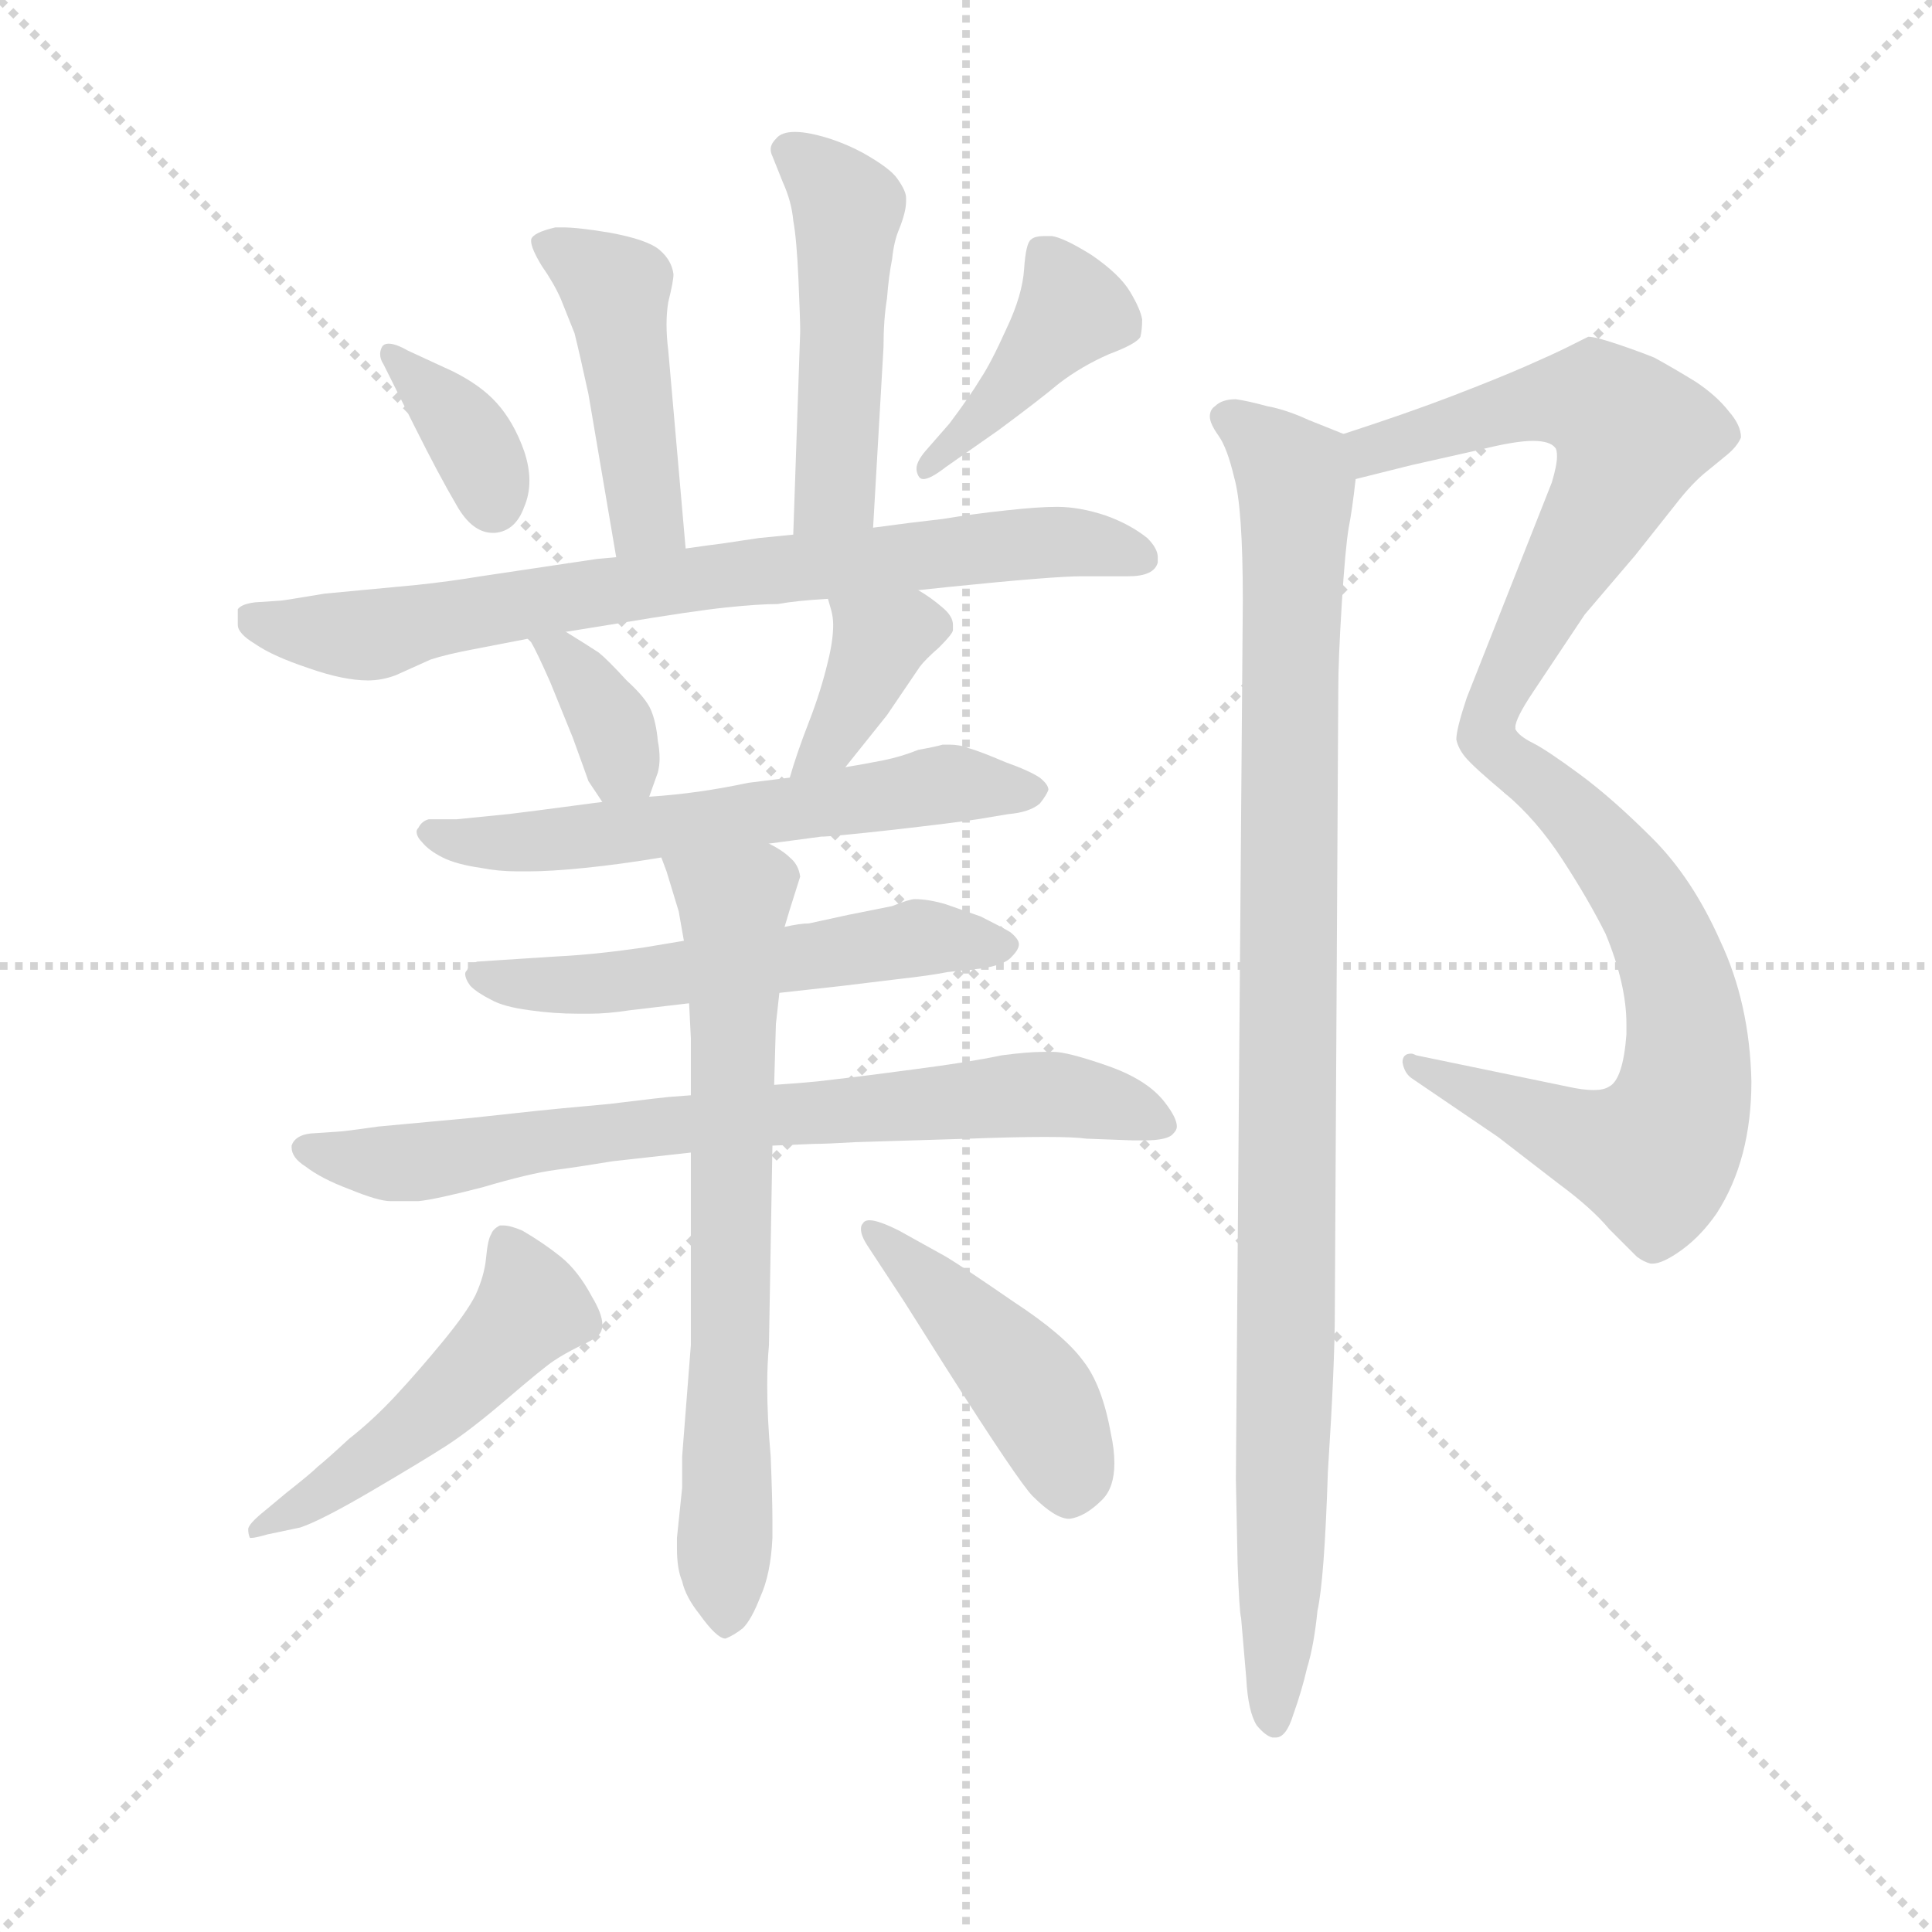 <svg version="1.1" viewBox="0 0 1024 1024" xmlns="http://www.w3.org/2000/svg">
  <g stroke="lightgray" stroke-dasharray="1,1" stroke-width="1" transform="scale(4, 4)">
    <line x1="0" y1="0" x2="256" y2="256"></line>
    <line x1="256" y1="0" x2="0" y2="256"></line>
    <line x1="128" y1="0" x2="128" y2="256"></line>
    <line x1="0" y1="128" x2="256" y2="128"></line>
  </g>
  <g transform="scale(0.92, -0.92) translate(60, -830)">
    <style type="text/css">
      
        @keyframes keyframes0 {
          from {
            stroke: blue;
            stroke-dashoffset: 455;
            stroke-width: 128;
          }
          60% {
            animation-timing-function: step-end;
            stroke: blue;
            stroke-dashoffset: 0;
            stroke-width: 128;
          }
          to {
            stroke: black;
            stroke-width: 1024;
          }
        }
        #make-me-a-hanzi-animation-0 {
          animation: keyframes0 0.62s both;
          animation-delay: 0s;
          animation-timing-function: linear;
        }
      
        @keyframes keyframes1 {
          from {
            stroke: blue;
            stroke-dashoffset: 493;
            stroke-width: 128;
          }
          62% {
            animation-timing-function: step-end;
            stroke: blue;
            stroke-dashoffset: 0;
            stroke-width: 128;
          }
          to {
            stroke: black;
            stroke-width: 1024;
          }
        }
        #make-me-a-hanzi-animation-1 {
          animation: keyframes1 0.651s both;
          animation-delay: 0.62s;
          animation-timing-function: linear;
        }
      
        @keyframes keyframes2 {
          from {
            stroke: blue;
            stroke-dashoffset: 365;
            stroke-width: 128;
          }
          54% {
            animation-timing-function: step-end;
            stroke: blue;
            stroke-dashoffset: 0;
            stroke-width: 128;
          }
          to {
            stroke: black;
            stroke-width: 1024;
          }
        }
        #make-me-a-hanzi-animation-2 {
          animation: keyframes2 0.547s both;
          animation-delay: 1.271s;
          animation-timing-function: linear;
        }
      
        @keyframes keyframes3 {
          from {
            stroke: blue;
            stroke-dashoffset: 420;
            stroke-width: 128;
          }
          58% {
            animation-timing-function: step-end;
            stroke: blue;
            stroke-dashoffset: 0;
            stroke-width: 128;
          }
          to {
            stroke: black;
            stroke-width: 1024;
          }
        }
        #make-me-a-hanzi-animation-3 {
          animation: keyframes3 0.592s both;
          animation-delay: 1.819s;
          animation-timing-function: linear;
        }
      
        @keyframes keyframes4 {
          from {
            stroke: blue;
            stroke-dashoffset: 777;
            stroke-width: 128;
          }
          72% {
            animation-timing-function: step-end;
            stroke: blue;
            stroke-dashoffset: 0;
            stroke-width: 128;
          }
          to {
            stroke: black;
            stroke-width: 1024;
          }
        }
        #make-me-a-hanzi-animation-4 {
          animation: keyframes4 0.882s both;
          animation-delay: 2.41s;
          animation-timing-function: linear;
        }
      
        @keyframes keyframes5 {
          from {
            stroke: blue;
            stroke-dashoffset: 353;
            stroke-width: 128;
          }
          53% {
            animation-timing-function: step-end;
            stroke: blue;
            stroke-dashoffset: 0;
            stroke-width: 128;
          }
          to {
            stroke: black;
            stroke-width: 1024;
          }
        }
        #make-me-a-hanzi-animation-5 {
          animation: keyframes5 0.537s both;
          animation-delay: 3.293s;
          animation-timing-function: linear;
        }
      
        @keyframes keyframes6 {
          from {
            stroke: blue;
            stroke-dashoffset: 378;
            stroke-width: 128;
          }
          55% {
            animation-timing-function: step-end;
            stroke: blue;
            stroke-dashoffset: 0;
            stroke-width: 128;
          }
          to {
            stroke: black;
            stroke-width: 1024;
          }
        }
        #make-me-a-hanzi-animation-6 {
          animation: keyframes6 0.558s both;
          animation-delay: 3.83s;
          animation-timing-function: linear;
        }
      
        @keyframes keyframes7 {
          from {
            stroke: blue;
            stroke-dashoffset: 610;
            stroke-width: 128;
          }
          67% {
            animation-timing-function: step-end;
            stroke: blue;
            stroke-dashoffset: 0;
            stroke-width: 128;
          }
          to {
            stroke: black;
            stroke-width: 1024;
          }
        }
        #make-me-a-hanzi-animation-7 {
          animation: keyframes7 0.746s both;
          animation-delay: 4.388s;
          animation-timing-function: linear;
        }
      
        @keyframes keyframes8 {
          from {
            stroke: blue;
            stroke-dashoffset: 563;
            stroke-width: 128;
          }
          65% {
            animation-timing-function: step-end;
            stroke: blue;
            stroke-dashoffset: 0;
            stroke-width: 128;
          }
          to {
            stroke: black;
            stroke-width: 1024;
          }
        }
        #make-me-a-hanzi-animation-8 {
          animation: keyframes8 0.708s both;
          animation-delay: 5.134s;
          animation-timing-function: linear;
        }
      
        @keyframes keyframes9 {
          from {
            stroke: blue;
            stroke-dashoffset: 755;
            stroke-width: 128;
          }
          71% {
            animation-timing-function: step-end;
            stroke: blue;
            stroke-dashoffset: 0;
            stroke-width: 128;
          }
          to {
            stroke: black;
            stroke-width: 1024;
          }
        }
        #make-me-a-hanzi-animation-9 {
          animation: keyframes9 0.864s both;
          animation-delay: 5.842s;
          animation-timing-function: linear;
        }
      
        @keyframes keyframes10 {
          from {
            stroke: blue;
            stroke-dashoffset: 711;
            stroke-width: 128;
          }
          70% {
            animation-timing-function: step-end;
            stroke: blue;
            stroke-dashoffset: 0;
            stroke-width: 128;
          }
          to {
            stroke: black;
            stroke-width: 1024;
          }
        }
        #make-me-a-hanzi-animation-10 {
          animation: keyframes10 0.829s both;
          animation-delay: 6.707s;
          animation-timing-function: linear;
        }
      
        @keyframes keyframes11 {
          from {
            stroke: blue;
            stroke-dashoffset: 508;
            stroke-width: 128;
          }
          62% {
            animation-timing-function: step-end;
            stroke: blue;
            stroke-dashoffset: 0;
            stroke-width: 128;
          }
          to {
            stroke: black;
            stroke-width: 1024;
          }
        }
        #make-me-a-hanzi-animation-11 {
          animation: keyframes11 0.663s both;
          animation-delay: 7.535s;
          animation-timing-function: linear;
        }
      
        @keyframes keyframes12 {
          from {
            stroke: blue;
            stroke-dashoffset: 452;
            stroke-width: 128;
          }
          60% {
            animation-timing-function: step-end;
            stroke: blue;
            stroke-dashoffset: 0;
            stroke-width: 128;
          }
          to {
            stroke: black;
            stroke-width: 1024;
          }
        }
        #make-me-a-hanzi-animation-12 {
          animation: keyframes12 0.618s both;
          animation-delay: 8.199s;
          animation-timing-function: linear;
        }
      
        @keyframes keyframes13 {
          from {
            stroke: blue;
            stroke-dashoffset: 645;
            stroke-width: 128;
          }
          68% {
            animation-timing-function: step-end;
            stroke: blue;
            stroke-dashoffset: 0;
            stroke-width: 128;
          }
          to {
            stroke: black;
            stroke-width: 1024;
          }
        }
        #make-me-a-hanzi-animation-13 {
          animation: keyframes13 0.775s both;
          animation-delay: 8.816s;
          animation-timing-function: linear;
        }
      
        @keyframes keyframes14 {
          from {
            stroke: blue;
            stroke-dashoffset: 679;
            stroke-width: 128;
          }
          69% {
            animation-timing-function: step-end;
            stroke: blue;
            stroke-dashoffset: 0;
            stroke-width: 128;
          }
          to {
            stroke: black;
            stroke-width: 1024;
          }
        }
        #make-me-a-hanzi-animation-14 {
          animation: keyframes14 0.803s both;
          animation-delay: 9.591s;
          animation-timing-function: linear;
        }
      
        @keyframes keyframes15 {
          from {
            stroke: blue;
            stroke-dashoffset: 1024;
            stroke-width: 128;
          }
          77% {
            animation-timing-function: step-end;
            stroke: blue;
            stroke-dashoffset: 0;
            stroke-width: 128;
          }
          to {
            stroke: black;
            stroke-width: 1024;
          }
        }
        #make-me-a-hanzi-animation-15 {
          animation: keyframes15 1.083s both;
          animation-delay: 10.394s;
          animation-timing-function: linear;
        }
      
    </style>
    
      <path d="M 335 514 L 325 628 Q 324 636 324 643 Q 324 650 325 656 Q 328 668 328 672 Q 327 680 320 686 Q 313 692 291 696 Q 273 699 264 699 L 260 699 Q 247 696 246 692 L 246 691 Q 246 687 252 677 Q 259 667 263 658 L 271 638 Q 274 626 279 603 L 295 509 C 300 479 338 484 335 514 Z" fill="lightgray"></path>
    
      <path d="M 443 526 L 449 630 Q 449 646 451 658 Q 452 671 454 681 Q 455 691 458 698 Q 462 708 462 714 L 462 716 Q 462 720 457 727 Q 453 733 437 742 Q 422 750 407 753 Q 402 754 398 754 Q 390 754 387 750 Q 384 747 384 744 Q 384 742 385 740 L 391 725 Q 396 714 397 703 Q 399 692 400 669 Q 401 646 401 639 L 397 522 C 396 492 441 496 443 526 Z" fill="lightgray"></path>
    
      <path d="M 175 628 Q 168 632 164 632 Q 161 632 160 630 Q 159 628 159 626 Q 159 623 161 620 L 179 584 Q 193 556 203 539 Q 212 523 224 523 L 225 523 Q 237 524 242 538 Q 245 545 245 553 Q 245 561 242 570 Q 236 587 226 598 Q 217 608 201 616 L 175 628 Z" fill="lightgray"></path>
    
      <path d="M 473 570 Q 468 564 468 560 Q 468 558 469 556 Q 470 554 472 554 Q 476 554 485 561 L 515 582 Q 538 599 550 609 Q 563 619 579 626 Q 595 632 597 636 Q 598 640 598 646 Q 597 652 591 662 Q 585 672 569 683 Q 553 693 546 694 L 542 694 Q 536 694 534 692 Q 531 690 530 675 Q 529 660 520 641 Q 511 621 505 612 Q 499 602 487 586 L 473 570 Z" fill="lightgray"></path>
    
      <path d="M 469 490 L 488 492 Q 547 498 563 498 L 590 498 Q 605 498 607 506 L 607 509 Q 607 514 601 520 Q 591 528 577 533 Q 562 538 549 538 Q 538 538 520 536 Q 501 534 483 531 Q 465 529 443 526 L 397 522 L 377 520 L 357 517 Q 349 516 335 514 L 295 509 L 284 508 L 217 498 Q 199 495 180 493 L 127 488 Q 103 484 102 484 L 87 483 Q 79 482 77 479 L 77 470 Q 77 465 87 459 Q 97 452 118 445 Q 138 438 152 438 Q 160 438 168 441 L 188 450 Q 197 453 213 456 L 244 462 L 266 466 L 297 471 Q 339 478 358 480 Q 377 482 388 482 Q 399 484 417 485 L 469 490 Z" fill="lightgray"></path>
    
      <path d="M 244 462 L 246 460 Q 249 455 257 437 L 270 405 Q 278 383 279 380 L 287 368 C 304 343 304 343 314 371 L 319 385 Q 320 389 320 393 Q 320 398 319 403 Q 318 414 315 421 Q 312 428 301 438 Q 290 450 285 454 Q 279 458 266 466 C 240 482 225 485 244 462 Z" fill="lightgray"></path>
    
      <path d="M 427 388 L 451 418 L 470 446 Q 473 450 481 457 Q 489 465 489 467 L 489 470 Q 489 475 483 480 Q 476 486 469 490 C 443 506 409 514 417 485 L 419 478 Q 420 474 420 470 Q 420 461 417 449 Q 413 432 406 414 Q 399 396 395 382 C 386 353 408 365 427 388 Z" fill="lightgray"></path>
    
      <path d="M 383 344 L 413 348 Q 419 348 455 352 Q 490 356 503 358 L 521 361 Q 533 362 539 367 Q 543 372 544 375 Q 544 378 539 382 Q 533 386 519 391 Q 505 397 498 399 Q 493 401 487 401 L 483 401 Q 480 400 469 398 Q 459 394 449 392 Q 439 390 427 388 L 395 382 L 371 379 Q 357 376 343 374 Q 329 372 314 371 L 287 368 L 249 363 L 233 361 L 203 358 L 187 358 Q 183 357 181 353 Q 180 352 180 351 Q 180 348 183 345 Q 187 340 195 336 Q 203 332 217 330 Q 227 328 238 328 L 245 328 Q 257 328 277 330 Q 297 332 321 336 L 383 344 Z" fill="lightgray"></path>
    
      <path d="M 334 288 L 310 284 Q 282 280 261 279 L 230 277 L 215 276 Q 211 275 209 271 Q 208 270 208 269 Q 208 266 211 262 Q 215 258 223 254 Q 230 250 245 248 Q 259 246 273 246 L 280 246 Q 290 246 303 248 L 337 252 L 389 258 L 425 262 L 458 266 Q 476 268 486 270 L 505 272 Q 519 274 523 279 Q 527 283 527 286 Q 527 289 522 293 Q 517 296 505 302 L 485 309 Q 475 312 467 312 Q 464 312 454 308 L 429 303 L 406 298 Q 401 298 392 296 L 334 288 Z" fill="lightgray"></path>
    
      <path d="M 338 199 L 325 198 Q 324 198 291 194 Q 258 191 249 190 L 212 186 L 158 181 Q 137 178 134 178 L 119 177 Q 110 176 108 170 L 108 169 Q 108 163 116 158 Q 125 151 141 145 Q 158 138 165 138 L 181 138 Q 191 139 218 146 Q 245 154 260 156 Q 275 158 293 161 L 338 166 L 385 170 L 409 171 Q 416 171 433 172 L 498 174 Q 525 175 542 175 Q 559 175 566 174 L 593 173 L 599 173 Q 613 173 616 177 Q 618 179 618 181 Q 618 186 611 195 Q 601 208 578 216 Q 555 224 547 224 L 541 224 Q 532 224 517 222 Q 498 218 467 214 Q 437 210 428 209 Q 420 208 411 207 Q 401 206 386 205 L 338 199 Z" fill="lightgray"></path>
    
      <path d="M 321 336 L 324 328 L 331 305 Q 332 299 334 288 L 337 252 L 338 232 L 338 199 L 338 166 L 338 55 L 333 -9 L 333 -27 L 330 -56 L 330 -62 Q 330 -74 333 -81 Q 335 -90 343 -100 Q 353 -114 358 -114 Q 363 -112 368 -108 Q 373 -103 378 -90 Q 384 -77 385 -56 L 385 -46 Q 385 -34 384 -9 Q 382 13 382 32 Q 382 44 383 55 L 385 170 L 386 205 L 387 240 L 389 258 L 392 296 L 395 306 L 401 325 Q 400 332 395 336 Q 391 340 383 344 C 358 361 311 364 321 336 Z" fill="lightgray"></path>
    
      <path d="M 93 -40 Q 83 -48 83 -51 Q 83 -54 84 -56 L 85 -56 Q 87 -56 94 -54 L 113 -50 Q 125 -46 154 -29 Q 183 -12 197 -3 Q 211 6 232 24 Q 253 42 259 46 Q 265 50 273 54 Q 282 58 285 61 Q 287 63 287 67 Q 287 73 281 83 Q 273 98 263 106 Q 253 114 241 121 Q 234 124 230 124 L 228 124 Q 224 122 223 119 Q 221 116 220 105 Q 219 95 214 84 Q 209 74 195 57 Q 181 40 168 26 Q 155 12 141 1 Q 128 -11 123 -15 Q 119 -19 105 -30 L 93 -40 Z" fill="lightgray"></path>
    
      <path d="M 458 121 Q 446 127 441 127 Q 438 127 437 125 Q 436 124 436 122 Q 436 118 440 112 L 461 80 L 485 42 Q 527 -24 535 -32 Q 548 -45 556 -45 Q 565 -44 575 -34 Q 582 -27 582 -13 Q 582 -5 580 4 Q 575 32 564 46 Q 553 61 524 80 Q 495 100 485 106 L 458 121 Z" fill="lightgray"></path>
    
      <path d="M 721 554 L 753 562 L 793 571 Q 813 576 823 576 Q 833 576 836 572 Q 837 571 837 567 Q 837 562 834 552 L 785 428 Q 779 410 779 404 Q 780 399 784 394 Q 789 388 807 373 C 814 367 801 383 813 411 Q 813 416 823 431 L 853 476 L 882 510 L 905 539 Q 915 552 924 559 L 935 568 Q 941 573 943 578 Q 943 585 936 593 Q 929 602 917 610 Q 904 618 893 624 Q 883 628 871 632 Q 859 636 855 636 L 843 630 Q 835 626 819 619 Q 803 612 777 602 Q 751 592 714 580 C 685 571 692 547 721 554 Z" fill="lightgray"></path>
    
      <path d="M 807 373 Q 825 358 840 335 Q 855 312 865 292 Q 877 263 877 240 L 877 234 Q 875 208 867 204 Q 864 202 858 202 Q 852 202 843 204 L 756 222 Q 754 223 753 223 Q 748 223 748 218 Q 749 212 753 209 L 803 175 L 838 148 Q 857 134 867 122 L 883 106 Q 887 103 891 102 L 892 102 Q 898 102 909 110 Q 920 118 929 131 Q 949 162 949 207 Q 948 252 931 288 Q 915 324 892 347 Q 869 370 850 384 Q 831 398 823 402 Q 815 406 813 410 L 813 411 C 791 431 785 393 807 373 Z" fill="lightgray"></path>
    
      <path d="M 714 580 L 694 588 Q 681 594 670 596 Q 659 599 652 600 Q 644 600 640 596 Q 637 594 637 590 Q 637 586 642 579 Q 647 572 651 555 Q 656 538 656 484 L 652 -22 L 653 -71 Q 654 -99 655 -102 L 658 -137 Q 659 -156 664 -164 Q 669 -170 673 -171 L 675 -171 Q 681 -171 685 -158 Q 690 -144 693 -131 Q 697 -118 699 -98 Q 703 -80 705 -18 Q 709 44 709 74 L 711 433 Q 711 450 713 482 Q 715 514 717 526 Q 719 536 721 554 C 724 576 724 576 714 580 Z" fill="lightgray"></path>
    
    
      <clipPath id="make-me-a-hanzi-clip-0">
        <path d="M 335 514 L 325 628 Q 324 636 324 643 Q 324 650 325 656 Q 328 668 328 672 Q 327 680 320 686 Q 313 692 291 696 Q 273 699 264 699 L 260 699 Q 247 696 246 692 L 246 691 Q 246 687 252 677 Q 259 667 263 658 L 271 638 Q 274 626 279 603 L 295 509 C 300 479 338 484 335 514 Z"></path>
      </clipPath>
      <path clip-path="url(#make-me-a-hanzi-clip-0)" d="M 255 692 L 294 664 L 312 532 L 301 518" fill="none" id="make-me-a-hanzi-animation-0" stroke-dasharray="327 654" stroke-linecap="round"></path>
    
      <clipPath id="make-me-a-hanzi-clip-1">
        <path d="M 443 526 L 449 630 Q 449 646 451 658 Q 452 671 454 681 Q 455 691 458 698 Q 462 708 462 714 L 462 716 Q 462 720 457 727 Q 453 733 437 742 Q 422 750 407 753 Q 402 754 398 754 Q 390 754 387 750 Q 384 747 384 744 Q 384 742 385 740 L 391 725 Q 396 714 397 703 Q 399 692 400 669 Q 401 646 401 639 L 397 522 C 396 492 441 496 443 526 Z"></path>
      </clipPath>
      <path clip-path="url(#make-me-a-hanzi-clip-1)" d="M 392 744 L 428 710 L 421 547 L 404 529" fill="none" id="make-me-a-hanzi-animation-1" stroke-dasharray="365 730" stroke-linecap="round"></path>
    
      <clipPath id="make-me-a-hanzi-clip-2">
        <path d="M 175 628 Q 168 632 164 632 Q 161 632 160 630 Q 159 628 159 626 Q 159 623 161 620 L 179 584 Q 193 556 203 539 Q 212 523 224 523 L 225 523 Q 237 524 242 538 Q 245 545 245 553 Q 245 561 242 570 Q 236 587 226 598 Q 217 608 201 616 L 175 628 Z"></path>
      </clipPath>
      <path clip-path="url(#make-me-a-hanzi-clip-2)" d="M 164 627 L 210 579 L 225 539" fill="none" id="make-me-a-hanzi-animation-2" stroke-dasharray="237 474" stroke-linecap="round"></path>
    
      <clipPath id="make-me-a-hanzi-clip-3">
        <path d="M 473 570 Q 468 564 468 560 Q 468 558 469 556 Q 470 554 472 554 Q 476 554 485 561 L 515 582 Q 538 599 550 609 Q 563 619 579 626 Q 595 632 597 636 Q 598 640 598 646 Q 597 652 591 662 Q 585 672 569 683 Q 553 693 546 694 L 542 694 Q 536 694 534 692 Q 531 690 530 675 Q 529 660 520 641 Q 511 621 505 612 Q 499 602 487 586 L 473 570 Z"></path>
      </clipPath>
      <path clip-path="url(#make-me-a-hanzi-clip-3)" d="M 540 686 L 557 650 L 473 559" fill="none" id="make-me-a-hanzi-animation-3" stroke-dasharray="292 584" stroke-linecap="round"></path>
    
      <clipPath id="make-me-a-hanzi-clip-4">
        <path d="M 469 490 L 488 492 Q 547 498 563 498 L 590 498 Q 605 498 607 506 L 607 509 Q 607 514 601 520 Q 591 528 577 533 Q 562 538 549 538 Q 538 538 520 536 Q 501 534 483 531 Q 465 529 443 526 L 397 522 L 377 520 L 357 517 Q 349 516 335 514 L 295 509 L 284 508 L 217 498 Q 199 495 180 493 L 127 488 Q 103 484 102 484 L 87 483 Q 79 482 77 479 L 77 470 Q 77 465 87 459 Q 97 452 118 445 Q 138 438 152 438 Q 160 438 168 441 L 188 450 Q 197 453 213 456 L 244 462 L 266 466 L 297 471 Q 339 478 358 480 Q 377 482 388 482 Q 399 484 417 485 L 469 490 Z"></path>
      </clipPath>
      <path clip-path="url(#make-me-a-hanzi-clip-4)" d="M 85 475 L 107 467 L 154 464 L 331 496 L 530 517 L 565 517 L 599 508" fill="none" id="make-me-a-hanzi-animation-4" stroke-dasharray="649 1298" stroke-linecap="round"></path>
    
      <clipPath id="make-me-a-hanzi-clip-5">
        <path d="M 244 462 L 246 460 Q 249 455 257 437 L 270 405 Q 278 383 279 380 L 287 368 C 304 343 304 343 314 371 L 319 385 Q 320 389 320 393 Q 320 398 319 403 Q 318 414 315 421 Q 312 428 301 438 Q 290 450 285 454 Q 279 458 266 466 C 240 482 225 485 244 462 Z"></path>
      </clipPath>
      <path clip-path="url(#make-me-a-hanzi-clip-5)" d="M 252 458 L 272 443 L 294 410 L 298 391 L 292 380" fill="none" id="make-me-a-hanzi-animation-5" stroke-dasharray="225 450" stroke-linecap="round"></path>
    
      <clipPath id="make-me-a-hanzi-clip-6">
        <path d="M 427 388 L 451 418 L 470 446 Q 473 450 481 457 Q 489 465 489 467 L 489 470 Q 489 475 483 480 Q 476 486 469 490 C 443 506 409 514 417 485 L 419 478 Q 420 474 420 470 Q 420 461 417 449 Q 413 432 406 414 Q 399 396 395 382 C 386 353 408 365 427 388 Z"></path>
      </clipPath>
      <path clip-path="url(#make-me-a-hanzi-clip-6)" d="M 424 483 L 447 460 L 419 403 L 400 386" fill="none" id="make-me-a-hanzi-animation-6" stroke-dasharray="250 500" stroke-linecap="round"></path>
    
      <clipPath id="make-me-a-hanzi-clip-7">
        <path d="M 383 344 L 413 348 Q 419 348 455 352 Q 490 356 503 358 L 521 361 Q 533 362 539 367 Q 543 372 544 375 Q 544 378 539 382 Q 533 386 519 391 Q 505 397 498 399 Q 493 401 487 401 L 483 401 Q 480 400 469 398 Q 459 394 449 392 Q 439 390 427 388 L 395 382 L 371 379 Q 357 376 343 374 Q 329 372 314 371 L 287 368 L 249 363 L 233 361 L 203 358 L 187 358 Q 183 357 181 353 Q 180 352 180 351 Q 180 348 183 345 Q 187 340 195 336 Q 203 332 217 330 Q 227 328 238 328 L 245 328 Q 257 328 277 330 Q 297 332 321 336 L 383 344 Z"></path>
      </clipPath>
      <path clip-path="url(#make-me-a-hanzi-clip-7)" d="M 185 350 L 233 344 L 481 378 L 536 375" fill="none" id="make-me-a-hanzi-animation-7" stroke-dasharray="482 964" stroke-linecap="round"></path>
    
      <clipPath id="make-me-a-hanzi-clip-8">
        <path d="M 334 288 L 310 284 Q 282 280 261 279 L 230 277 L 215 276 Q 211 275 209 271 Q 208 270 208 269 Q 208 266 211 262 Q 215 258 223 254 Q 230 250 245 248 Q 259 246 273 246 L 280 246 Q 290 246 303 248 L 337 252 L 389 258 L 425 262 L 458 266 Q 476 268 486 270 L 505 272 Q 519 274 523 279 Q 527 283 527 286 Q 527 289 522 293 Q 517 296 505 302 L 485 309 Q 475 312 467 312 Q 464 312 454 308 L 429 303 L 406 298 Q 401 298 392 296 L 334 288 Z"></path>
      </clipPath>
      <path clip-path="url(#make-me-a-hanzi-clip-8)" d="M 214 267 L 285 263 L 475 290 L 519 286" fill="none" id="make-me-a-hanzi-animation-8" stroke-dasharray="435 870" stroke-linecap="round"></path>
    
      <clipPath id="make-me-a-hanzi-clip-9">
        <path d="M 338 199 L 325 198 Q 324 198 291 194 Q 258 191 249 190 L 212 186 L 158 181 Q 137 178 134 178 L 119 177 Q 110 176 108 170 L 108 169 Q 108 163 116 158 Q 125 151 141 145 Q 158 138 165 138 L 181 138 Q 191 139 218 146 Q 245 154 260 156 Q 275 158 293 161 L 338 166 L 385 170 L 409 171 Q 416 171 433 172 L 498 174 Q 525 175 542 175 Q 559 175 566 174 L 593 173 L 599 173 Q 613 173 616 177 Q 618 179 618 181 Q 618 186 611 195 Q 601 208 578 216 Q 555 224 547 224 L 541 224 Q 532 224 517 222 Q 498 218 467 214 Q 437 210 428 209 Q 420 208 411 207 Q 401 206 386 205 L 338 199 Z"></path>
      </clipPath>
      <path clip-path="url(#make-me-a-hanzi-clip-9)" d="M 116 170 L 139 162 L 177 160 L 333 183 L 544 200 L 609 183" fill="none" id="make-me-a-hanzi-animation-9" stroke-dasharray="627 1254" stroke-linecap="round"></path>
    
      <clipPath id="make-me-a-hanzi-clip-10">
        <path d="M 321 336 L 324 328 L 331 305 Q 332 299 334 288 L 337 252 L 338 232 L 338 199 L 338 166 L 338 55 L 333 -9 L 333 -27 L 330 -56 L 330 -62 Q 330 -74 333 -81 Q 335 -90 343 -100 Q 353 -114 358 -114 Q 363 -112 368 -108 Q 373 -103 378 -90 Q 384 -77 385 -56 L 385 -46 Q 385 -34 384 -9 Q 382 13 382 32 Q 382 44 383 55 L 385 170 L 386 205 L 387 240 L 389 258 L 392 296 L 395 306 L 401 325 Q 400 332 395 336 Q 391 340 383 344 C 358 361 311 364 321 336 Z"></path>
      </clipPath>
      <path clip-path="url(#make-me-a-hanzi-clip-10)" d="M 329 334 L 362 307 L 359 -105" fill="none" id="make-me-a-hanzi-animation-10" stroke-dasharray="583 1166" stroke-linecap="round"></path>
    
      <clipPath id="make-me-a-hanzi-clip-11">
        <path d="M 93 -40 Q 83 -48 83 -51 Q 83 -54 84 -56 L 85 -56 Q 87 -56 94 -54 L 113 -50 Q 125 -46 154 -29 Q 183 -12 197 -3 Q 211 6 232 24 Q 253 42 259 46 Q 265 50 273 54 Q 282 58 285 61 Q 287 63 287 67 Q 287 73 281 83 Q 273 98 263 106 Q 253 114 241 121 Q 234 124 230 124 L 228 124 Q 224 122 223 119 Q 221 116 220 105 Q 219 95 214 84 Q 209 74 195 57 Q 181 40 168 26 Q 155 12 141 1 Q 128 -11 123 -15 Q 119 -19 105 -30 L 93 -40 Z"></path>
      </clipPath>
      <path clip-path="url(#make-me-a-hanzi-clip-11)" d="M 229 118 L 246 80 L 232 59 L 165 -3 L 85 -53" fill="none" id="make-me-a-hanzi-animation-11" stroke-dasharray="380 760" stroke-linecap="round"></path>
    
      <clipPath id="make-me-a-hanzi-clip-12">
        <path d="M 458 121 Q 446 127 441 127 Q 438 127 437 125 Q 436 124 436 122 Q 436 118 440 112 L 461 80 L 485 42 Q 527 -24 535 -32 Q 548 -45 556 -45 Q 565 -44 575 -34 Q 582 -27 582 -13 Q 582 -5 580 4 Q 575 32 564 46 Q 553 61 524 80 Q 495 100 485 106 L 458 121 Z"></path>
      </clipPath>
      <path clip-path="url(#make-me-a-hanzi-clip-12)" d="M 441 122 L 535 28 L 556 -15 L 556 -30" fill="none" id="make-me-a-hanzi-animation-12" stroke-dasharray="324 648" stroke-linecap="round"></path>
    
      <clipPath id="make-me-a-hanzi-clip-13">
        <path d="M 721 554 L 753 562 L 793 571 Q 813 576 823 576 Q 833 576 836 572 Q 837 571 837 567 Q 837 562 834 552 L 785 428 Q 779 410 779 404 Q 780 399 784 394 Q 789 388 807 373 C 814 367 801 383 813 411 Q 813 416 823 431 L 853 476 L 882 510 L 905 539 Q 915 552 924 559 L 935 568 Q 941 573 943 578 Q 943 585 936 593 Q 929 602 917 610 Q 904 618 893 624 Q 883 628 871 632 Q 859 636 855 636 L 843 630 Q 835 626 819 619 Q 803 612 777 602 Q 751 592 714 580 C 685 571 692 547 721 554 Z"></path>
      </clipPath>
      <path clip-path="url(#make-me-a-hanzi-clip-13)" d="M 725 562 L 739 574 L 821 598 L 859 599 L 878 584 L 873 557 L 797 416 L 801 381" fill="none" id="make-me-a-hanzi-animation-13" stroke-dasharray="517 1034" stroke-linecap="round"></path>
    
      <clipPath id="make-me-a-hanzi-clip-14">
        <path d="M 807 373 Q 825 358 840 335 Q 855 312 865 292 Q 877 263 877 240 L 877 234 Q 875 208 867 204 Q 864 202 858 202 Q 852 202 843 204 L 756 222 Q 754 223 753 223 Q 748 223 748 218 Q 749 212 753 209 L 803 175 L 838 148 Q 857 134 867 122 L 883 106 Q 887 103 891 102 L 892 102 Q 898 102 909 110 Q 920 118 929 131 Q 949 162 949 207 Q 948 252 931 288 Q 915 324 892 347 Q 869 370 850 384 Q 831 398 823 402 Q 815 406 813 410 L 813 411 C 791 431 785 393 807 373 Z"></path>
      </clipPath>
      <path clip-path="url(#make-me-a-hanzi-clip-14)" d="M 816 403 L 826 380 L 884 315 L 905 270 L 912 225 L 905 185 L 893 164 L 882 165 L 753 218" fill="none" id="make-me-a-hanzi-animation-14" stroke-dasharray="551 1102" stroke-linecap="round"></path>
    
      <clipPath id="make-me-a-hanzi-clip-15">
        <path d="M 714 580 L 694 588 Q 681 594 670 596 Q 659 599 652 600 Q 644 600 640 596 Q 637 594 637 590 Q 637 586 642 579 Q 647 572 651 555 Q 656 538 656 484 L 652 -22 L 653 -71 Q 654 -99 655 -102 L 658 -137 Q 659 -156 664 -164 Q 669 -170 673 -171 L 675 -171 Q 681 -171 685 -158 Q 690 -144 693 -131 Q 697 -118 699 -98 Q 703 -80 705 -18 Q 709 44 709 74 L 711 433 Q 711 450 713 482 Q 715 514 717 526 Q 719 536 721 554 C 724 576 724 576 714 580 Z"></path>
      </clipPath>
      <path clip-path="url(#make-me-a-hanzi-clip-15)" d="M 648 588 L 670 573 L 687 550 L 674 -163" fill="none" id="make-me-a-hanzi-animation-15" stroke-dasharray="896 1792" stroke-linecap="round"></path>
    
  </g>
</svg>